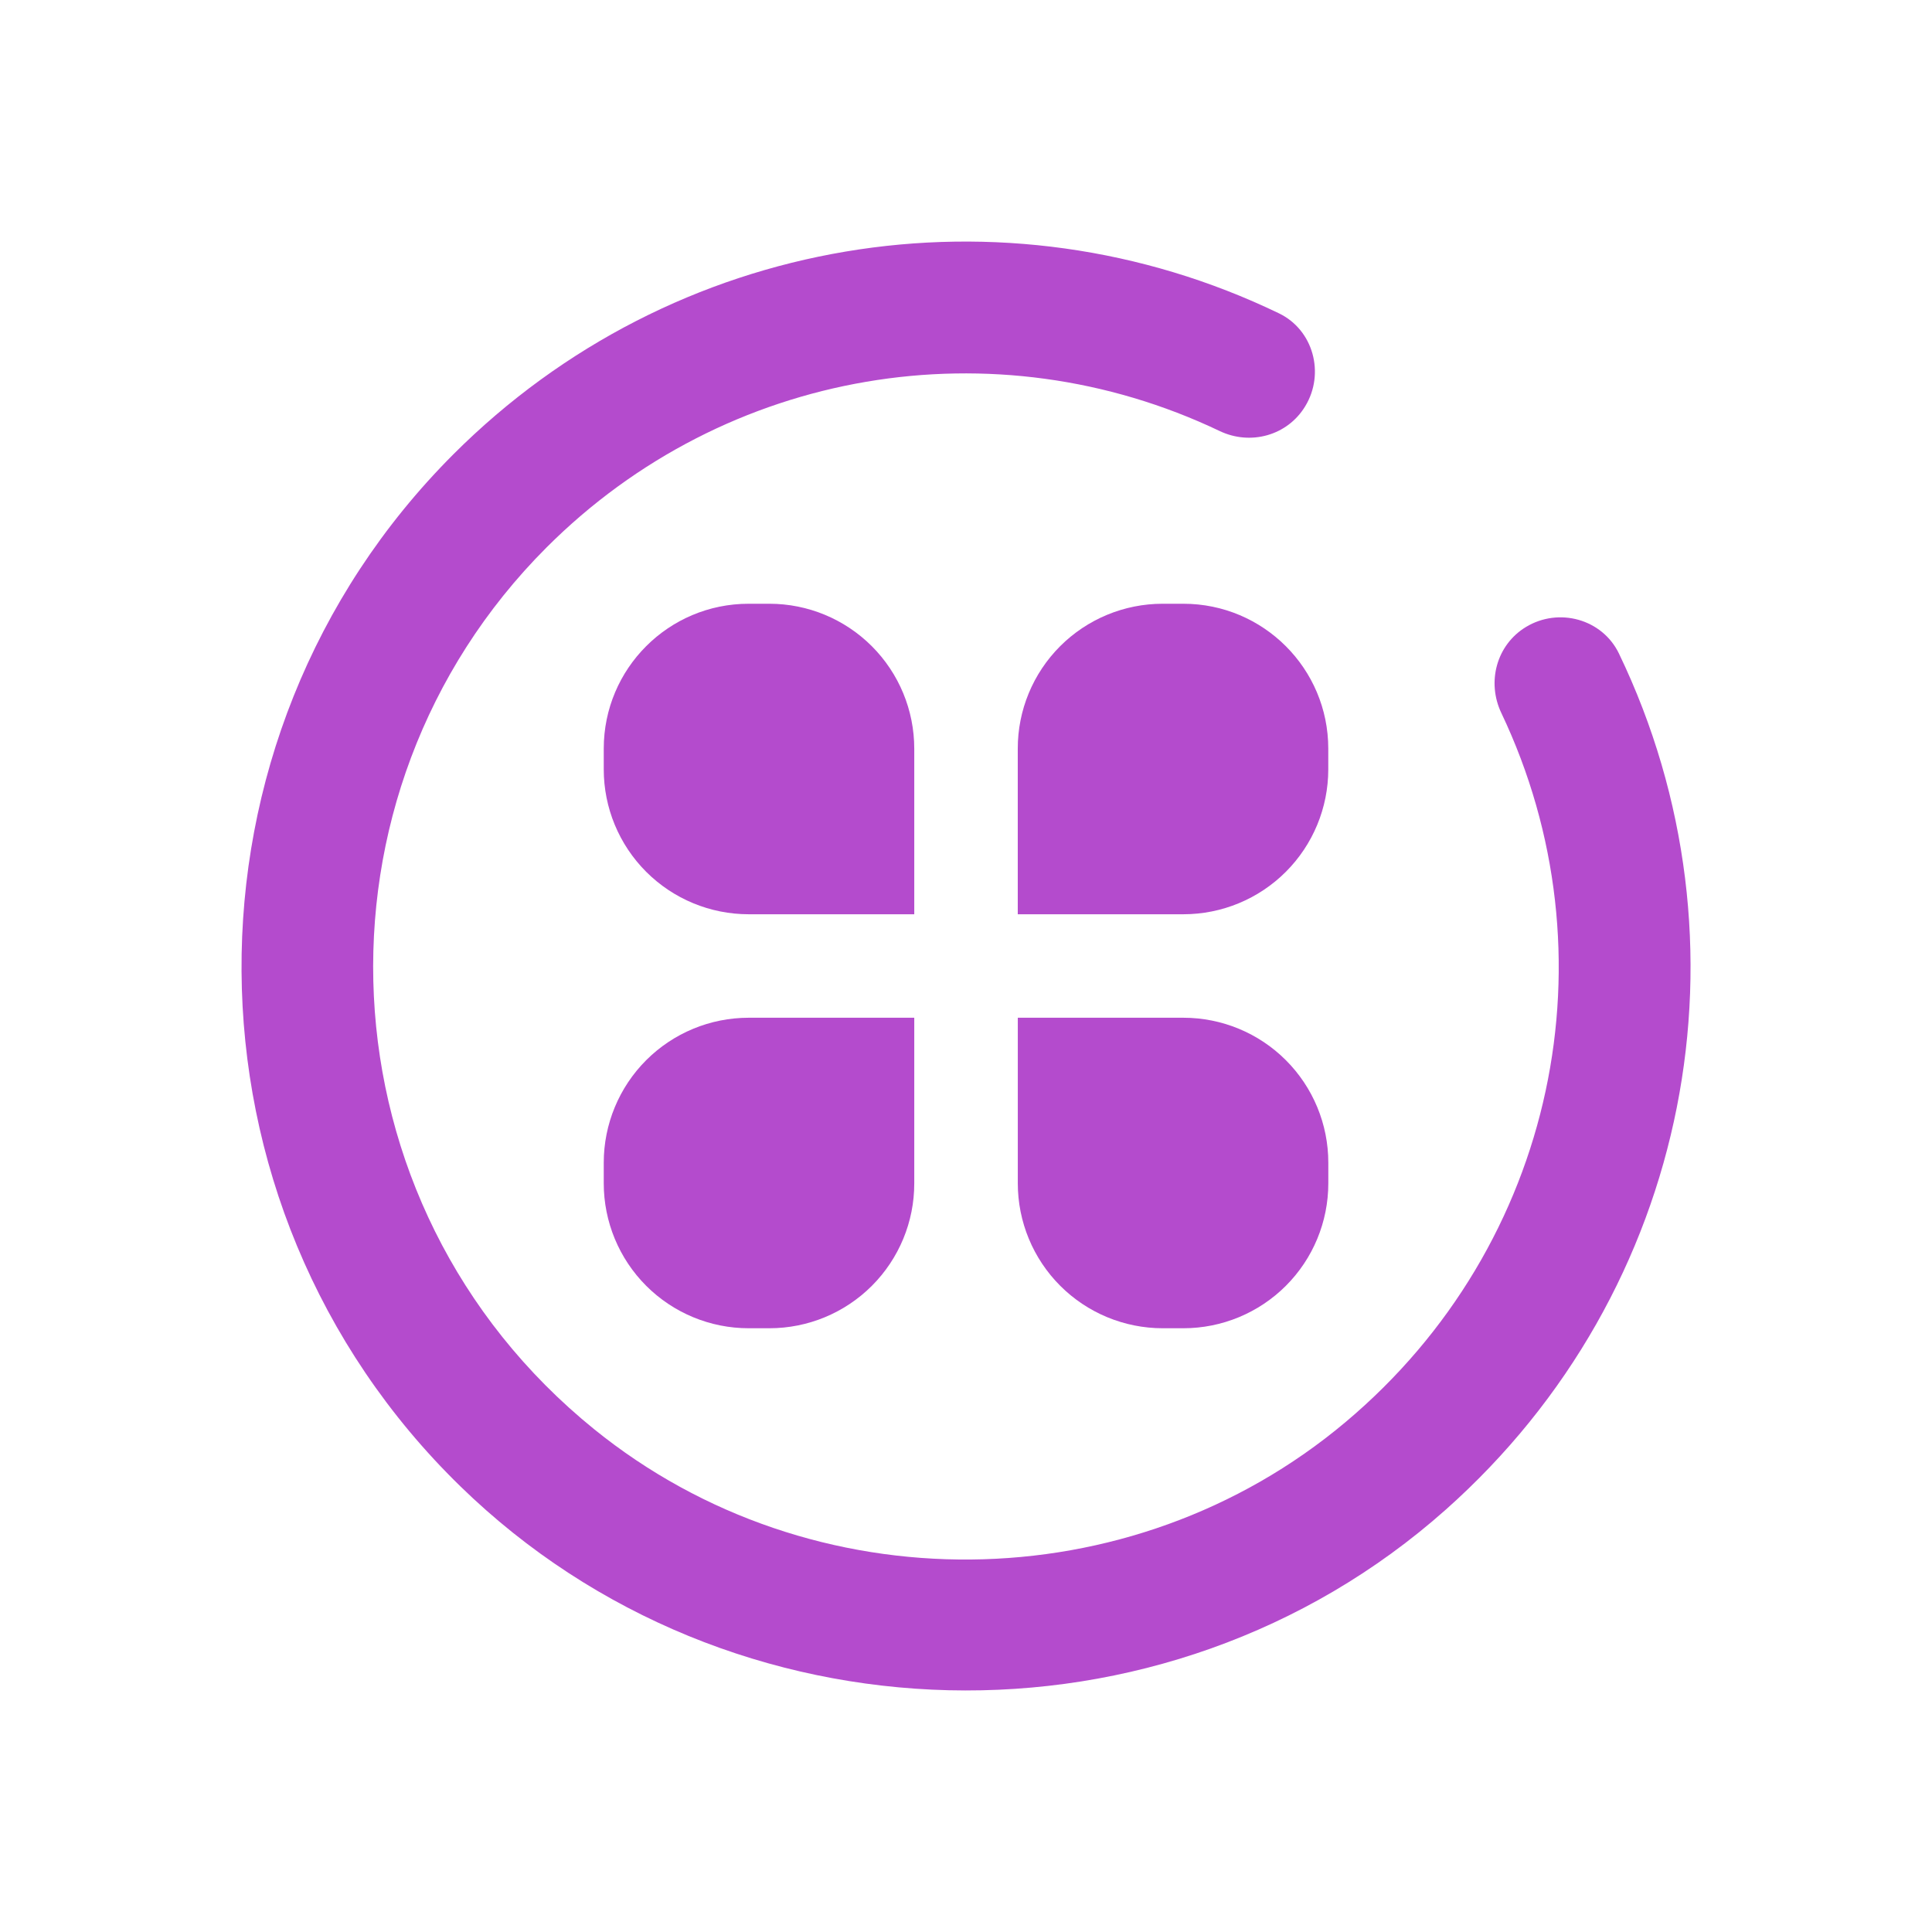 <?xml version="1.0" encoding="UTF-8" standalone="no"?>
<svg
   width="32"
   height="32"
   version="1.1"
   id="svg12"
   sodipodi:docname="applications.svg"
   inkscape:version="1.3.1 (91b66b0783, 2023-11-16)"
   xmlns:inkscape="http://www.inkscape.org/namespaces/inkscape"
   xmlns:sodipodi="http://sodipodi.sourceforge.net/DTD/sodipodi-0.dtd"
   xmlns="http://www.w3.org/2000/svg"
   xmlns:svg="http://www.w3.org/2000/svg"
   xmlns:rdf="http://www.w3.org/1999/02/22-rdf-syntax-ns#"
   xmlns:cc="http://creativecommons.org/ns#"
   xmlns:dc="http://purl.org/dc/elements/1.1/">
  <defs
     id="defs16" />
  <sodipodi:namedview
     pagecolor="#02334b"
     bordercolor="#000000"
     borderopacity="1"
     objecttolerance="10"
     gridtolerance="10"
     guidetolerance="10"
     inkscape:pageopacity="0"
     inkscape:pageshadow="2"
     inkscape:window-width="1920"
     inkscape:window-height="994"
     id="namedview14"
     showgrid="true"
     inkscape:zoom="6.9384855"
     inkscape:cx="7.6385546"
     inkscape:cy="13.475563"
     inkscape:window-x="0"
     inkscape:window-y="0"
     inkscape:window-maximized="1"
     inkscape:current-layer="svg12"
     inkscape:document-rotation="0"
     showguides="false"
     inkscape:lockguides="false"
     inkscape:showpageshadow="2"
     inkscape:pagecheckerboard="true"
     inkscape:deskcolor="#02334b">
    <inkscape:grid
       type="xygrid"
       id="grid942"
       originx="0"
       originy="-3e-07"
       spacingy="1"
       spacingx="1"
       units="px"
       visible="true" />
  </sodipodi:namedview>
  <g
     id="applications-other">
    <path
       style="clip-rule:evenodd;fill:#ffffc1;fill-opacity:0;fill-rule:evenodd;stroke-width:1.002;stroke-linejoin:round;stroke-miterlimit:1.414"
       d="M 0,0 V 32 H 32 V 0 Z"
       id="rect817"
       inkscape:connector-curvature="0" />
    <path
       d="m 12.743,10 h -0.343 C 11.074,10 10,11.074 10,12.4 v 0.343 c 0,0.637 0.253,1.247 0.703,1.697 0.45,0.45 1.061,0.703 1.697,0.703 h 2.743 v -2.743 c 0,-0.637 -0.253,-1.247 -0.703,-1.697 -0.45,-0.45 -1.06,-0.703 -1.696,-0.703 H 12.743"
       stroke-width="0.429"
       id="path2618-3-2"
       style="fill:#b44bcd;fill-opacity:1" />
    <path
       d="m 12.4,16.857 c -0.637,0 -1.247,0.253 -1.697,0.703 -0.45,0.45 -0.703,1.061 -0.703,1.697 v 0.343 c 0,0.636 0.253,1.247 0.703,1.697 C 11.153,21.747 11.763,22 12.4,22 h 0.344 c 0.637,0 1.247,-0.253 1.697,-0.703 0.45,-0.45 0.703,-1.061 0.702,-1.697 v -2.743 z"
       stroke-width="0.429"
       id="path2620-6-0"
       style="fill:#b44bcd;fill-opacity:1"
       sodipodi:nodetypes="cccscsscccc" />
    <path
       d="m 19.6,16.857 h -2.742 v 2.743 c 0,0.637 0.253,1.247 0.703,1.697 0.45,0.45 1.061,0.703 1.697,0.703 h 0.343 c 0.636,0 1.247,-0.253 1.697,-0.703 0.45,-0.45 0.703,-1.06 0.703,-1.697 v -0.343 c 0,-0.637 -0.253,-1.247 -0.703,-1.697 -0.45,-0.45 -1.06,-0.703 -1.697,-0.703 h -8.39e-4"
       stroke-width="0.429"
       id="path2622-7-6"
       style="fill:#b44bcd;fill-opacity:1" />
    <path
       d="m 19.257,10 h -5.99e-4 c -0.636,0 -1.247,0.253 -1.697,0.703 -0.45,0.45 -0.703,1.061 -0.702,1.697 v 2.743 h 2.743 c 0.637,0 1.247,-0.253 1.697,-0.703 0.45,-0.45 0.703,-1.061 0.703,-1.697 V 12.399 C 22,11.074 20.925,10 19.6,10 h -0.343 z"
       stroke-width="0.429"
       id="path2624-5-8"
       style="fill:#b44bcd;fill-opacity:1"
       sodipodi:nodetypes="cscccsccsscc" />
    <path
       d="m 7.509,7.525 c -4.716,4.719 -4.678,12.423 0.116,17.093 4.465,4.35 11.66,4.528 16.32,0.388 4.083,-3.628 5.167,-9.408 2.87,-14.181 -0.276,-0.573 -0.997,-0.77 -1.541,-0.44 -0.487,0.296 -0.652,0.911 -0.407,1.425 1.893,3.98 0.922,8.804 -2.584,11.747 C 18.727,26.544 13.451,26.594 9.842,23.673 5.24,19.947 4.976,13.147 9.051,9.069 12.021,6.097 16.481,5.364 20.201,7.139 c 0.511,0.244 1.122,0.076 1.416,-0.408 l 0.002,-0.003 c 0.329,-0.542 0.135,-1.263 -0.435,-1.538 -4.557,-2.198 -10.033,-1.308 -13.676,2.336 z"
       id="path1-0"
       style="fill:#b44bcd;fill-opacity:1;stroke-width:0.436" />
  </g>
  <g
     id="22-22-applications-other">
    <path
       style="clip-rule:evenodd;fill:#ffffc1;fill-opacity:0;fill-rule:evenodd;stroke-width:0.689;stroke-linejoin:round;stroke-miterlimit:1.414"
       d="M 32,10 V 32 H 54 V 10 Z"
       id="rect817-5"
       inkscape:connector-curvature="0" />
    <path
       d="M 40.286,16 H 39.999 C 38.895,16 38,16.895 38,18 v 0.286 c 0,0.53 0.211,1.039 0.586,1.414 0.375,0.375 0.884,0.586 1.414,0.585 h 2.285 V 18 c 0,-0.53 -0.211,-1.039 -0.586,-1.414 -0.375,-0.375 -0.883,-0.585 -1.414,-0.585 h -7.15e-4"
       stroke-width="0.357"
       id="path2618-3"
       style="fill:#b44bcd;fill-opacity:1" />
    <path
       d="m 40,21.714 c -0.53,0 -1.039,0.211 -1.414,0.586 -0.375,0.375 -0.586,0.884 -0.585,1.414 v 0.286 c 0,0.53 0.211,1.039 0.586,1.414 C 38.961,25.789 39.469,26 40,26 h 0.286 c 0.53,0 1.039,-0.211 1.414,-0.586 0.375,-0.375 0.585,-0.884 0.585,-1.414 v -2.285 z"
       stroke-width="0.357"
       id="path2620-6"
       style="fill:#b44bcd;fill-opacity:1"
       sodipodi:nodetypes="cccscsscccc" />
    <path
       d="m 46,21.714 h -2.285 v 2.286 c 0,0.53 0.211,1.039 0.586,1.414 0.375,0.375 0.884,0.586 1.414,0.585 h 0.286 c 0.53,0 1.039,-0.211 1.414,-0.586 0.375,-0.375 0.586,-0.884 0.586,-1.414 v -0.286 c 0,-0.531 -0.21,-1.039 -0.586,-1.415 -0.375,-0.375 -0.884,-0.586 -1.414,-0.586 h -7.05e-4"
       stroke-width="0.357"
       id="path2622-7"
       style="fill:#b44bcd;fill-opacity:1" />
    <path
       d="m 45.714,16 h -4.99e-4 c -0.53,0 -1.039,0.211 -1.414,0.586 -0.375,0.375 -0.586,0.884 -0.585,1.414 v 2.285 h 2.286 c 0.53,0 1.039,-0.211 1.414,-0.586 0.375,-0.375 0.586,-0.884 0.586,-1.414 V 17.999 C 48,16.895 47.104,16 46,16 h -0.286 z"
       stroke-width="0.357"
       id="path2624-5"
       style="fill:#b44bcd;fill-opacity:1"
       sodipodi:nodetypes="cscccsccsscc" />
    <path
       d="m 35.924,13.938 c -3.93,3.933 -3.898,10.352 0.096,14.244 3.721,3.625 9.717,3.774 13.6,0.323 3.403,-3.023 4.306,-7.84 2.391,-11.818 -0.23,-0.477 -0.831,-0.641 -1.284,-0.366 -0.406,0.247 -0.543,0.759 -0.339,1.188 1.577,3.316 0.768,7.336 -2.153,9.789 -2.963,2.488 -7.359,2.53 -10.367,0.096 -3.836,-3.105 -4.055,-8.772 -0.659,-12.17 2.475,-2.477 6.192,-3.088 9.292,-1.609 0.426,0.203 0.935,0.063 1.18,-0.34 l 0.002,-0.003 c 0.274,-0.452 0.113,-1.052 -0.363,-1.282 -3.797,-1.832 -8.361,-1.09 -11.396,1.947 z"
       id="path1-0-4"
       style="fill:#b44bcd;fill-opacity:1;stroke-width:0.364" />
  </g>
</svg>
